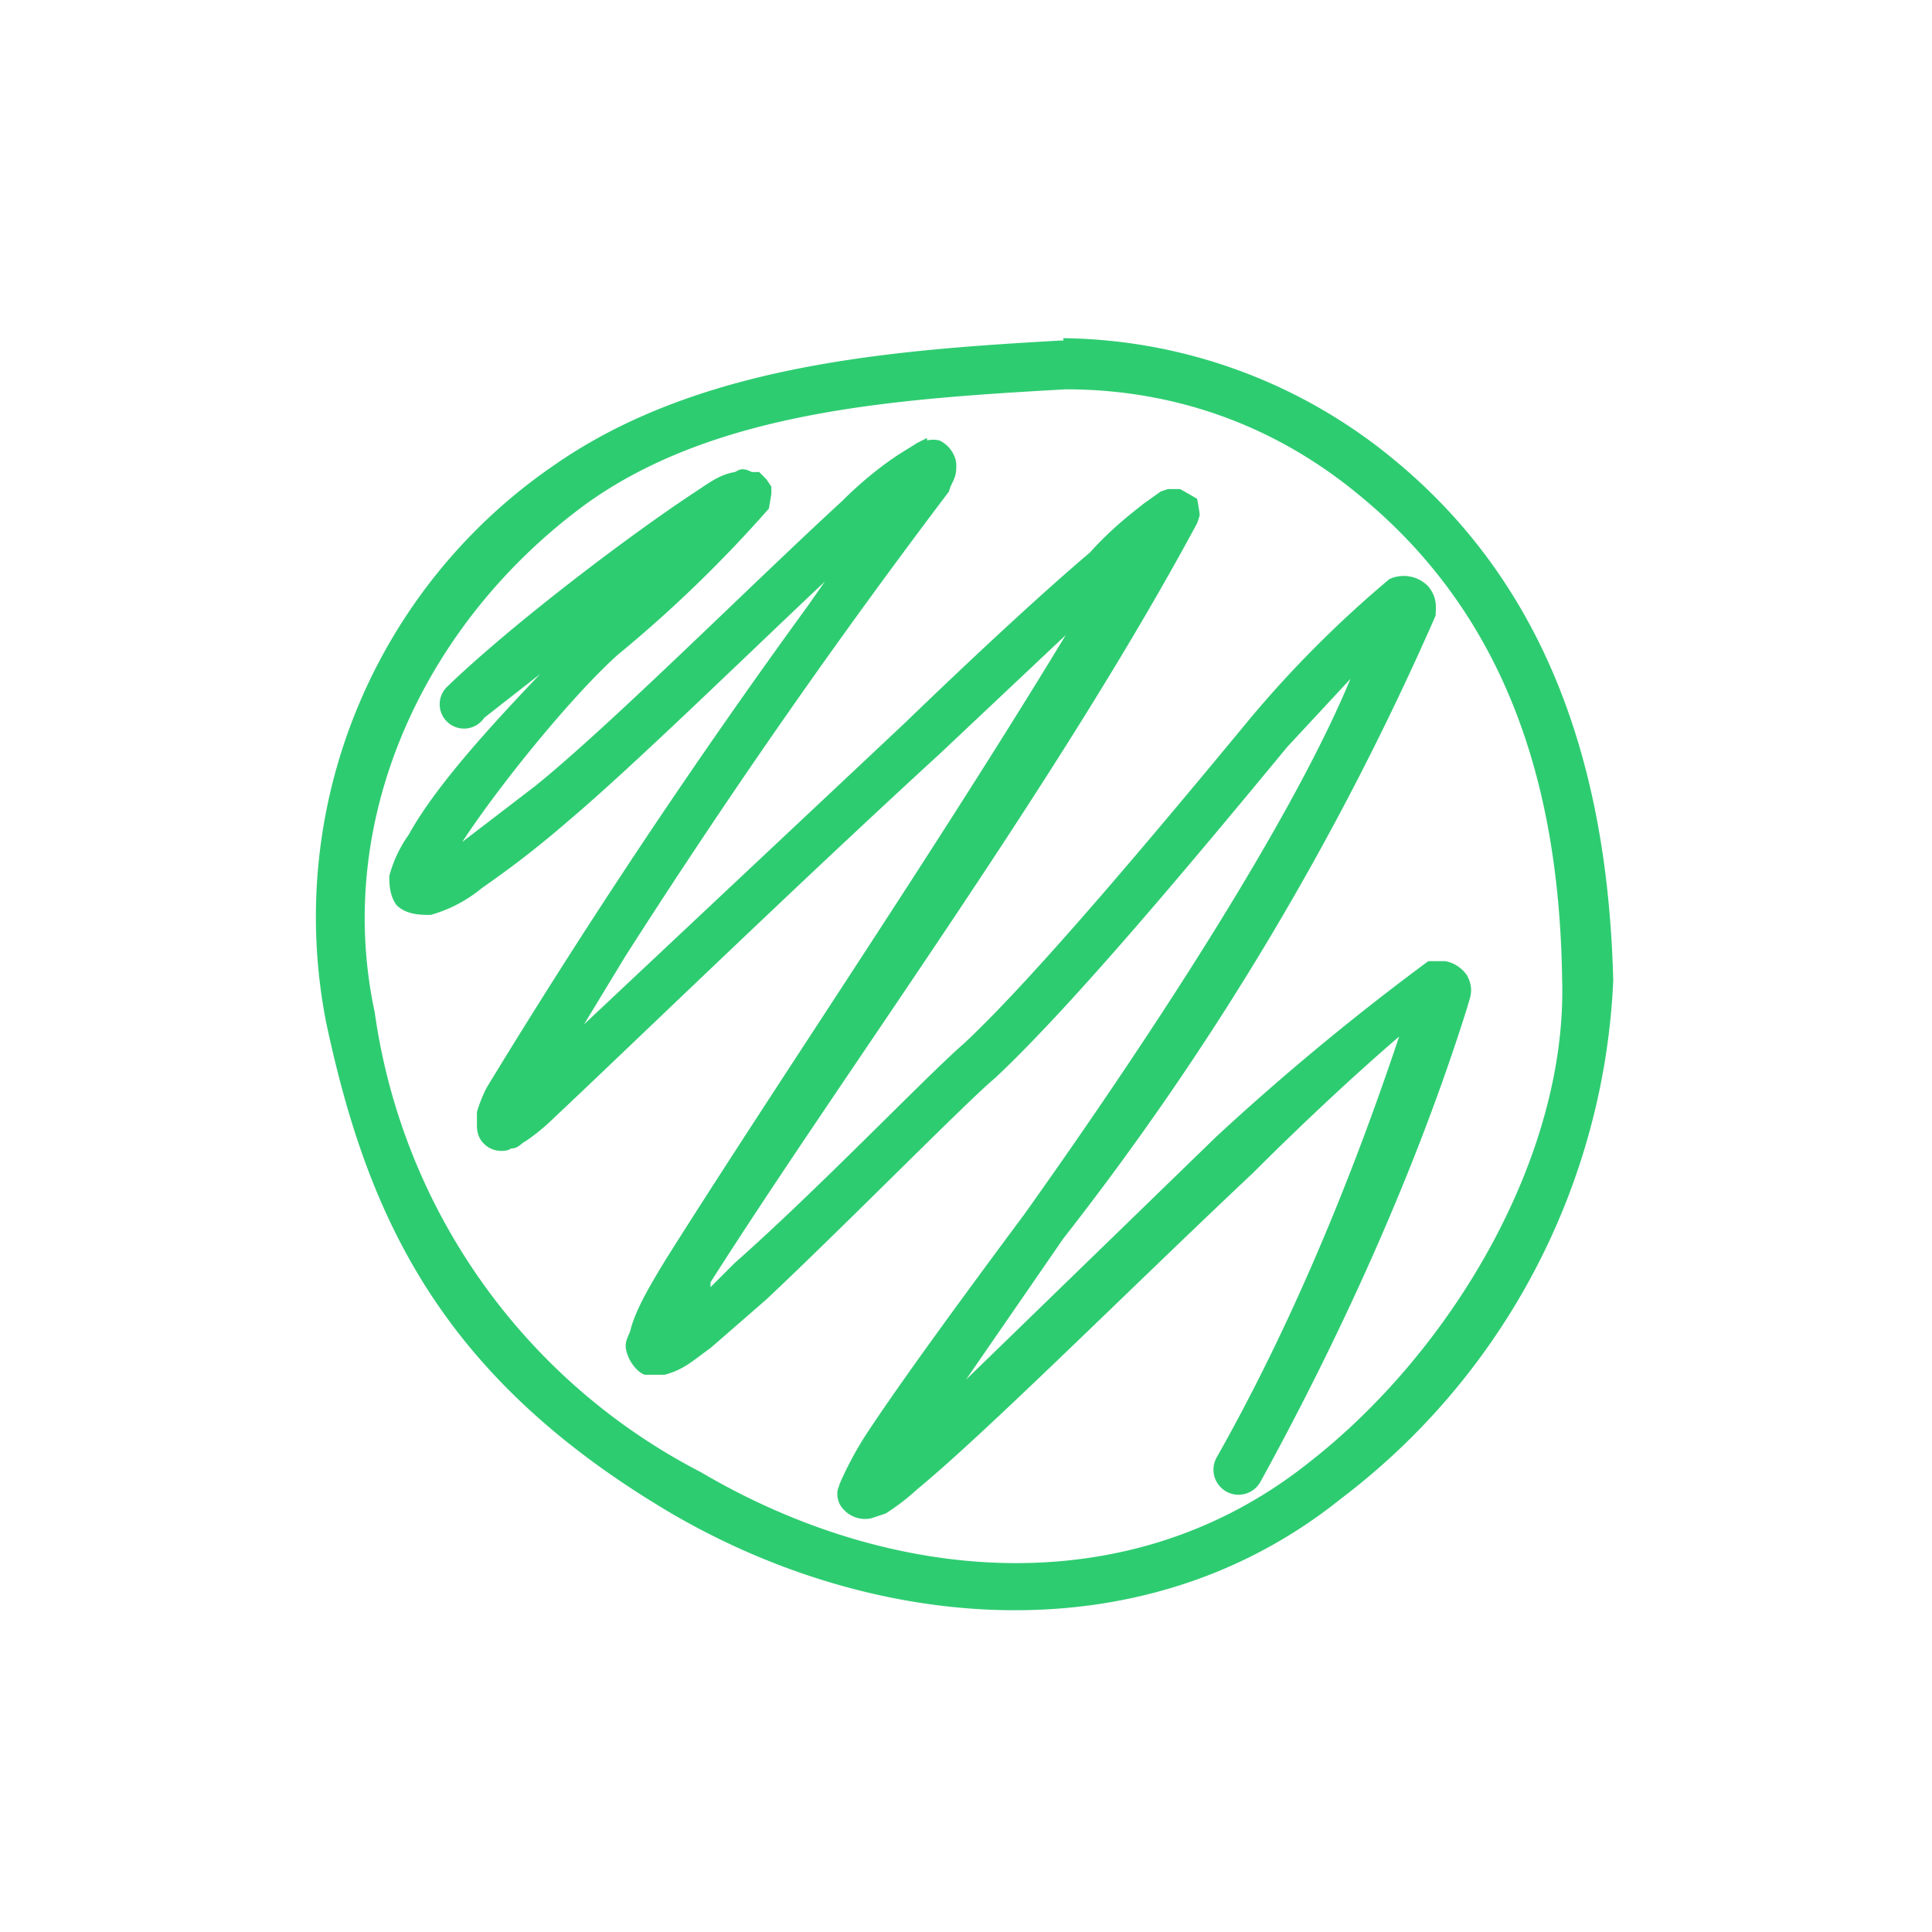 <svg xmlns="http://www.w3.org/2000/svg" viewBox="0 0 7.94 7.94">
  <path fill="#2ecc71" d="M4.37 1.4a.1.1 0 00-.02 0c-.7.04-1.48.1-2.07.51a2.25 2.25 0 00-.94 2.29c.17.8.47 1.46 1.42 2.02.84.49 1.94.59 2.75-.06a2.83 2.83 0 001.12-2.13c-.02-.78-.22-1.58-.9-2.14a2.17 2.17 0 00-1.35-.5.1.1 0 00-.01 0zm.01.2c.45 0 .86.15 1.2.43.64.52.83 1.25.84 2 .02.72-.45 1.52-1.04 1.98-.74.59-1.72.5-2.5.04a2.52 2.52 0 01-1.34-1.89c-.17-.79.2-1.6.87-2.09.53-.38 1.26-.43 1.97-.47zm-.57.2l-.04.02-.08.05c-.06.04-.14.1-.23.19-.36.33-.95.92-1.26 1.17l-.3.23c.15-.23.45-.6.64-.77a5.34 5.34 0 00.62-.6l.01-.06V2l-.02-.03-.03-.03h-.03c-.04-.02-.05-.01-.07 0-.06.01-.1.04-.16.08-.26.17-.75.54-1.02.8a.1.1 0 10.15.13l.23-.18c-.2.21-.43.46-.54.66a.52.52 0 00-.08.17c0 .03 0 .08.03.12.04.04.1.04.14.04a.57.57 0 00.21-.11c.1-.07.21-.15.36-.28.26-.22.7-.65 1.05-.98l-.07.1A28.76 28.76 0 002 4.47a.58.58 0 00-.04.1v.05c0 .02 0 .06.04.09s.09.02.1.01c.03 0 .04-.02.06-.03a.77.77 0 00.1-.08c.33-.31 1-.96 1.6-1.51l.52-.49c-.54.89-1.18 1.83-1.64 2.56-.08.13-.13.22-.15.3-.01.03-.03.05-.01.1.01.03.04.07.07.08h.08c.08-.02.12-.06.19-.11l.23-.2c.35-.33.82-.81.94-.91.32-.3.82-.9 1.2-1.36l.26-.28c-.24.58-.82 1.47-1.34 2.2-.29.39-.53.72-.66.92a1.44 1.44 0 00-.1.19c0 .01-.02.03 0 .08a.12.12 0 00.13.06l.06-.02a.92.92 0 00.13-.1c.28-.23.87-.82 1.38-1.3.24-.24.46-.44.6-.56-.2.6-.45 1.2-.75 1.73a.1.1 0 10.18.1c.33-.6.64-1.28.85-1.95.01-.04.03-.07 0-.13a.14.14 0 00-.09-.06h-.07a10.38 10.38 0 00-.87.72l-1.03 1 .4-.58A11.9 11.9 0 005.9 2.53c0-.03.01-.07-.03-.12a.14.14 0 00-.16-.03 4.6 4.6 0 00-.57.57c-.38.46-.89 1.07-1.18 1.34-.15.13-.6.6-.94.9l-.1.1v-.02c.56-.88 1.43-2.06 2-3.12l.01-.03v-.01a2.46 2.46 0 00-.01-.06 5.18 5.18 0 00-.07-.04h-.02-.02-.01l-.03.01-.07.05c-.05.04-.13.1-.22.2-.2.17-.47.42-.76.7L2.4 4.21l.17-.28A29.25 29.25 0 013.9 2.02c.01-.04.03-.05.03-.1a.1.1 0 00-.01-.05.12.12 0 00-.06-.06.11.11 0 00-.05 0z" />
</svg>
